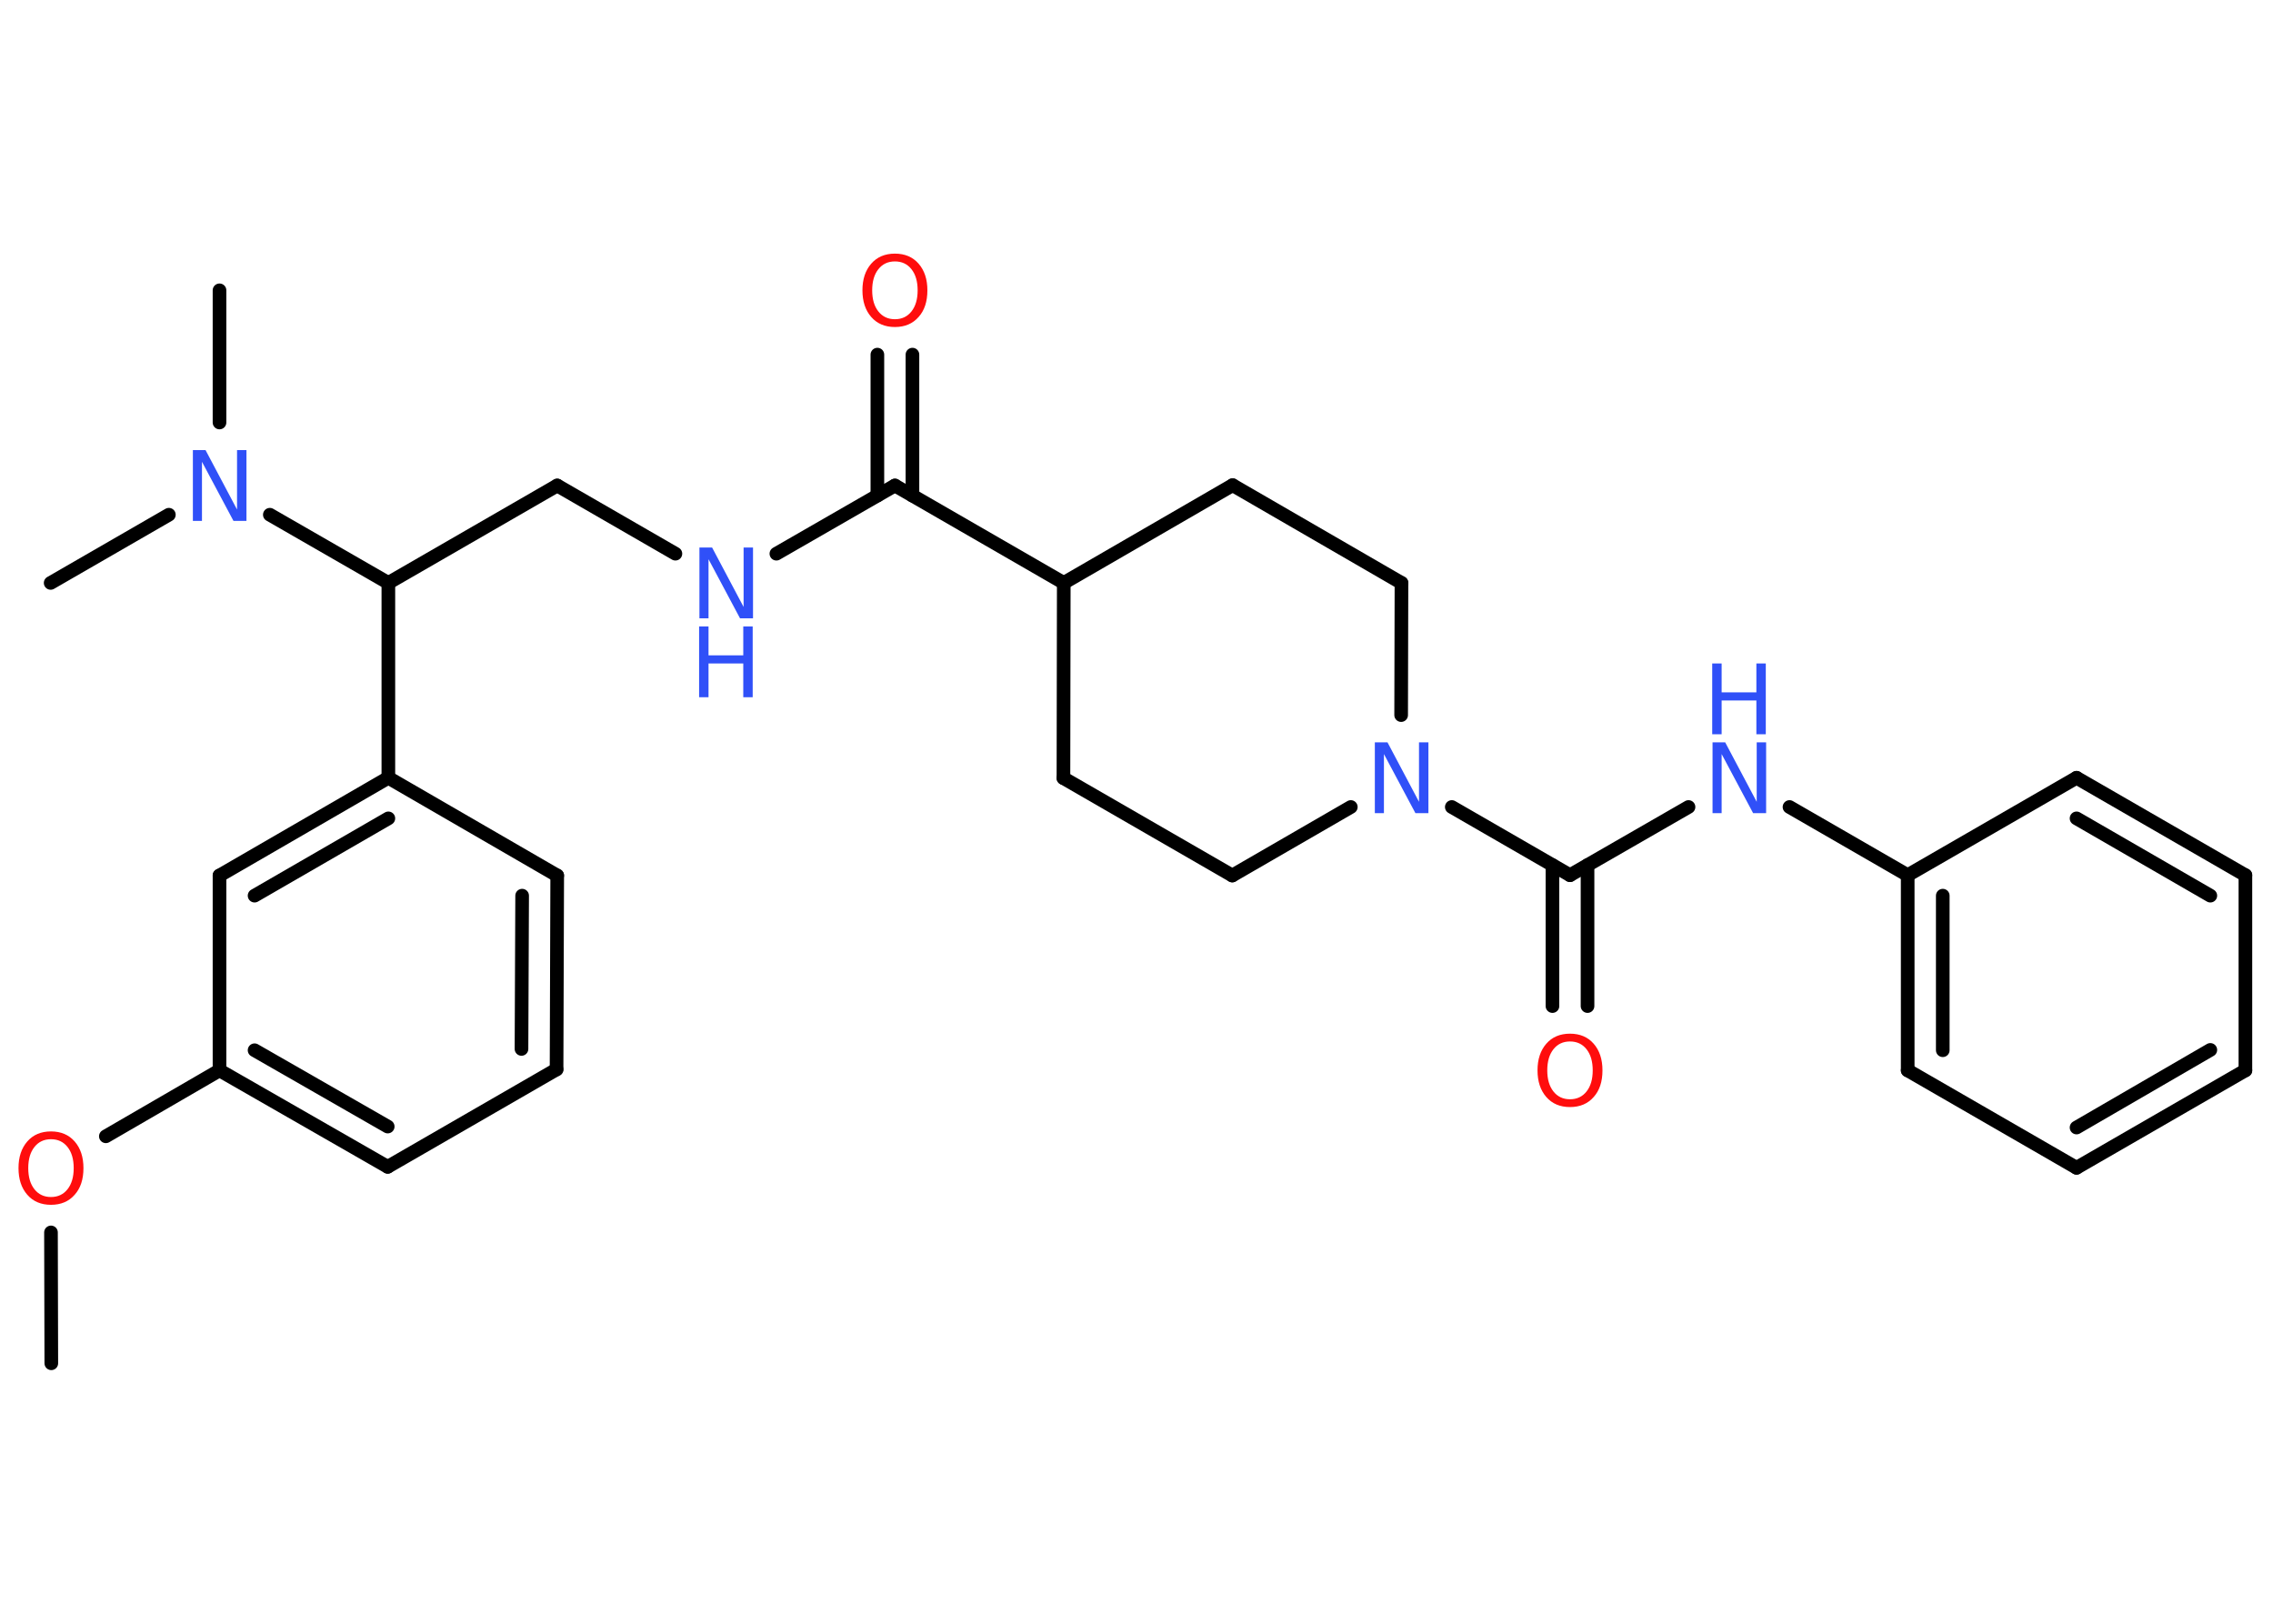 <?xml version='1.0' encoding='UTF-8'?>
<!DOCTYPE svg PUBLIC "-//W3C//DTD SVG 1.1//EN" "http://www.w3.org/Graphics/SVG/1.1/DTD/svg11.dtd">
<svg version='1.2' xmlns='http://www.w3.org/2000/svg' xmlns:xlink='http://www.w3.org/1999/xlink' width='70.0mm' height='50.0mm' viewBox='0 0 70.0 50.0'>
  <desc>Generated by the Chemistry Development Kit (http://github.com/cdk)</desc>
  <g stroke-linecap='round' stroke-linejoin='round' stroke='#000000' stroke-width='.42' fill='#3050F8'>
    <rect x='.0' y='.0' width='70.0' height='50.0' fill='#FFFFFF' stroke='none'/>
    <g id='mol1' class='mol'>
      <line id='mol1bnd1' class='bond' x1='1.58' y1='41.98' x2='1.57' y2='37.95'/>
      <line id='mol1bnd2' class='bond' x1='3.26' y1='34.99' x2='6.76' y2='32.96'/>
      <g id='mol1bnd3' class='bond'>
        <line x1='6.76' y1='32.96' x2='11.94' y2='35.93'/>
        <line x1='7.84' y1='32.34' x2='11.94' y2='34.69'/>
      </g>
      <line id='mol1bnd4' class='bond' x1='11.94' y1='35.93' x2='17.14' y2='32.93'/>
      <g id='mol1bnd5' class='bond'>
        <line x1='17.14' y1='32.93' x2='17.16' y2='26.96'/>
        <line x1='16.06' y1='32.3' x2='16.08' y2='27.58'/>
      </g>
      <line id='mol1bnd6' class='bond' x1='17.16' y1='26.96' x2='11.96' y2='23.95'/>
      <line id='mol1bnd7' class='bond' x1='11.96' y1='23.95' x2='11.96' y2='17.95'/>
      <line id='mol1bnd8' class='bond' x1='11.96' y1='17.95' x2='17.16' y2='14.95'/>
      <line id='mol1bnd9' class='bond' x1='17.16' y1='14.95' x2='20.8' y2='17.05'/>
      <line id='mol1bnd10' class='bond' x1='23.91' y1='17.05' x2='27.56' y2='14.95'/>
      <g id='mol1bnd11' class='bond'>
        <line x1='27.02' y1='15.26' x2='27.02' y2='10.92'/>
        <line x1='28.1' y1='15.26' x2='28.1' y2='10.92'/>
      </g>
      <line id='mol1bnd12' class='bond' x1='27.56' y1='14.95' x2='32.76' y2='17.95'/>
      <line id='mol1bnd13' class='bond' x1='32.76' y1='17.95' x2='32.75' y2='23.96'/>
      <line id='mol1bnd14' class='bond' x1='32.75' y1='23.96' x2='37.95' y2='26.96'/>
      <line id='mol1bnd15' class='bond' x1='37.95' y1='26.96' x2='41.6' y2='24.85'/>
      <line id='mol1bnd16' class='bond' x1='44.71' y1='24.85' x2='48.35' y2='26.95'/>
      <g id='mol1bnd17' class='bond'>
        <line x1='48.89' y1='26.64' x2='48.89' y2='30.98'/>
        <line x1='47.81' y1='26.64' x2='47.81' y2='30.98'/>
      </g>
      <line id='mol1bnd18' class='bond' x1='48.35' y1='26.95' x2='52.0' y2='24.85'/>
      <line id='mol1bnd19' class='bond' x1='55.11' y1='24.85' x2='58.75' y2='26.95'/>
      <g id='mol1bnd20' class='bond'>
        <line x1='58.75' y1='26.95' x2='58.75' y2='32.96'/>
        <line x1='59.83' y1='27.58' x2='59.83' y2='32.34'/>
      </g>
      <line id='mol1bnd21' class='bond' x1='58.75' y1='32.96' x2='63.95' y2='35.96'/>
      <g id='mol1bnd22' class='bond'>
        <line x1='63.95' y1='35.96' x2='69.15' y2='32.96'/>
        <line x1='63.95' y1='34.72' x2='68.07' y2='32.33'/>
      </g>
      <line id='mol1bnd23' class='bond' x1='69.15' y1='32.96' x2='69.15' y2='26.95'/>
      <g id='mol1bnd24' class='bond'>
        <line x1='69.15' y1='26.95' x2='63.95' y2='23.95'/>
        <line x1='68.07' y1='27.58' x2='63.95' y2='25.2'/>
      </g>
      <line id='mol1bnd25' class='bond' x1='58.75' y1='26.95' x2='63.95' y2='23.95'/>
      <line id='mol1bnd26' class='bond' x1='43.15' y1='22.02' x2='43.16' y2='17.95'/>
      <line id='mol1bnd27' class='bond' x1='43.16' y1='17.95' x2='37.96' y2='14.94'/>
      <line id='mol1bnd28' class='bond' x1='32.76' y1='17.95' x2='37.96' y2='14.94'/>
      <line id='mol1bnd29' class='bond' x1='11.96' y1='17.95' x2='8.31' y2='15.85'/>
      <line id='mol1bnd30' class='bond' x1='5.2' y1='15.85' x2='1.56' y2='17.95'/>
      <line id='mol1bnd31' class='bond' x1='6.76' y1='13.01' x2='6.76' y2='8.94'/>
      <g id='mol1bnd32' class='bond'>
        <line x1='11.96' y1='23.95' x2='6.76' y2='26.96'/>
        <line x1='11.96' y1='25.2' x2='7.84' y2='27.58'/>
      </g>
      <line id='mol1bnd33' class='bond' x1='6.76' y1='32.96' x2='6.76' y2='26.96'/>
      <path id='mol1atm2' class='atom' d='M1.57 35.08q-.32 .0 -.51 .24q-.19 .24 -.19 .65q.0 .41 .19 .65q.19 .24 .51 .24q.32 .0 .51 -.24q.19 -.24 .19 -.65q.0 -.41 -.19 -.65q-.19 -.24 -.51 -.24zM1.57 34.84q.46 .0 .73 .31q.27 .31 .27 .82q.0 .52 -.27 .82q-.27 .31 -.73 .31q-.46 .0 -.73 -.31q-.27 -.31 -.27 -.82q.0 -.51 .27 -.82q.27 -.31 .73 -.31z' stroke='none' fill='#FF0D0D'/>
      <g id='mol1atm10' class='atom'>
        <path d='M21.53 16.86h.4l.97 1.83v-1.83h.29v2.18h-.4l-.97 -1.82v1.82h-.28v-2.18z' stroke='none'/>
        <path d='M21.53 19.29h.29v.89h1.07v-.89h.29v2.18h-.29v-1.04h-1.07v1.04h-.29v-2.18z' stroke='none'/>
      </g>
      <path id='mol1atm12' class='atom' d='M27.56 8.05q-.32 .0 -.51 .24q-.19 .24 -.19 .65q.0 .41 .19 .65q.19 .24 .51 .24q.32 .0 .51 -.24q.19 -.24 .19 -.65q.0 -.41 -.19 -.65q-.19 -.24 -.51 -.24zM27.56 7.81q.46 .0 .73 .31q.27 .31 .27 .82q.0 .52 -.27 .82q-.27 .31 -.73 .31q-.46 .0 -.73 -.31q-.27 -.31 -.27 -.82q.0 -.51 .27 -.82q.27 -.31 .73 -.31z' stroke='none' fill='#FF0D0D'/>
      <path id='mol1atm16' class='atom' d='M42.33 22.86h.4l.97 1.83v-1.83h.29v2.18h-.4l-.97 -1.82v1.82h-.28v-2.18z' stroke='none'/>
      <path id='mol1atm18' class='atom' d='M48.35 32.07q-.32 .0 -.51 .24q-.19 .24 -.19 .65q.0 .41 .19 .65q.19 .24 .51 .24q.32 .0 .51 -.24q.19 -.24 .19 -.65q.0 -.41 -.19 -.65q-.19 -.24 -.51 -.24zM48.35 31.83q.46 .0 .73 .31q.27 .31 .27 .82q.0 .52 -.27 .82q-.27 .31 -.73 .31q-.46 .0 -.73 -.31q-.27 -.31 -.27 -.82q.0 -.51 .27 -.82q.27 -.31 .73 -.31z' stroke='none' fill='#FF0D0D'/>
      <g id='mol1atm19' class='atom'>
        <path d='M52.73 22.86h.4l.97 1.83v-1.83h.29v2.18h-.4l-.97 -1.82v1.82h-.28v-2.18z' stroke='none'/>
        <path d='M52.73 20.43h.29v.89h1.07v-.89h.29v2.18h-.29v-1.04h-1.07v1.04h-.29v-2.18z' stroke='none'/>
      </g>
      <path id='mol1atm28' class='atom' d='M5.93 13.86h.4l.97 1.83v-1.83h.29v2.18h-.4l-.97 -1.82v1.82h-.28v-2.18z' stroke='none'/>
    </g>
  </g>
</svg>
